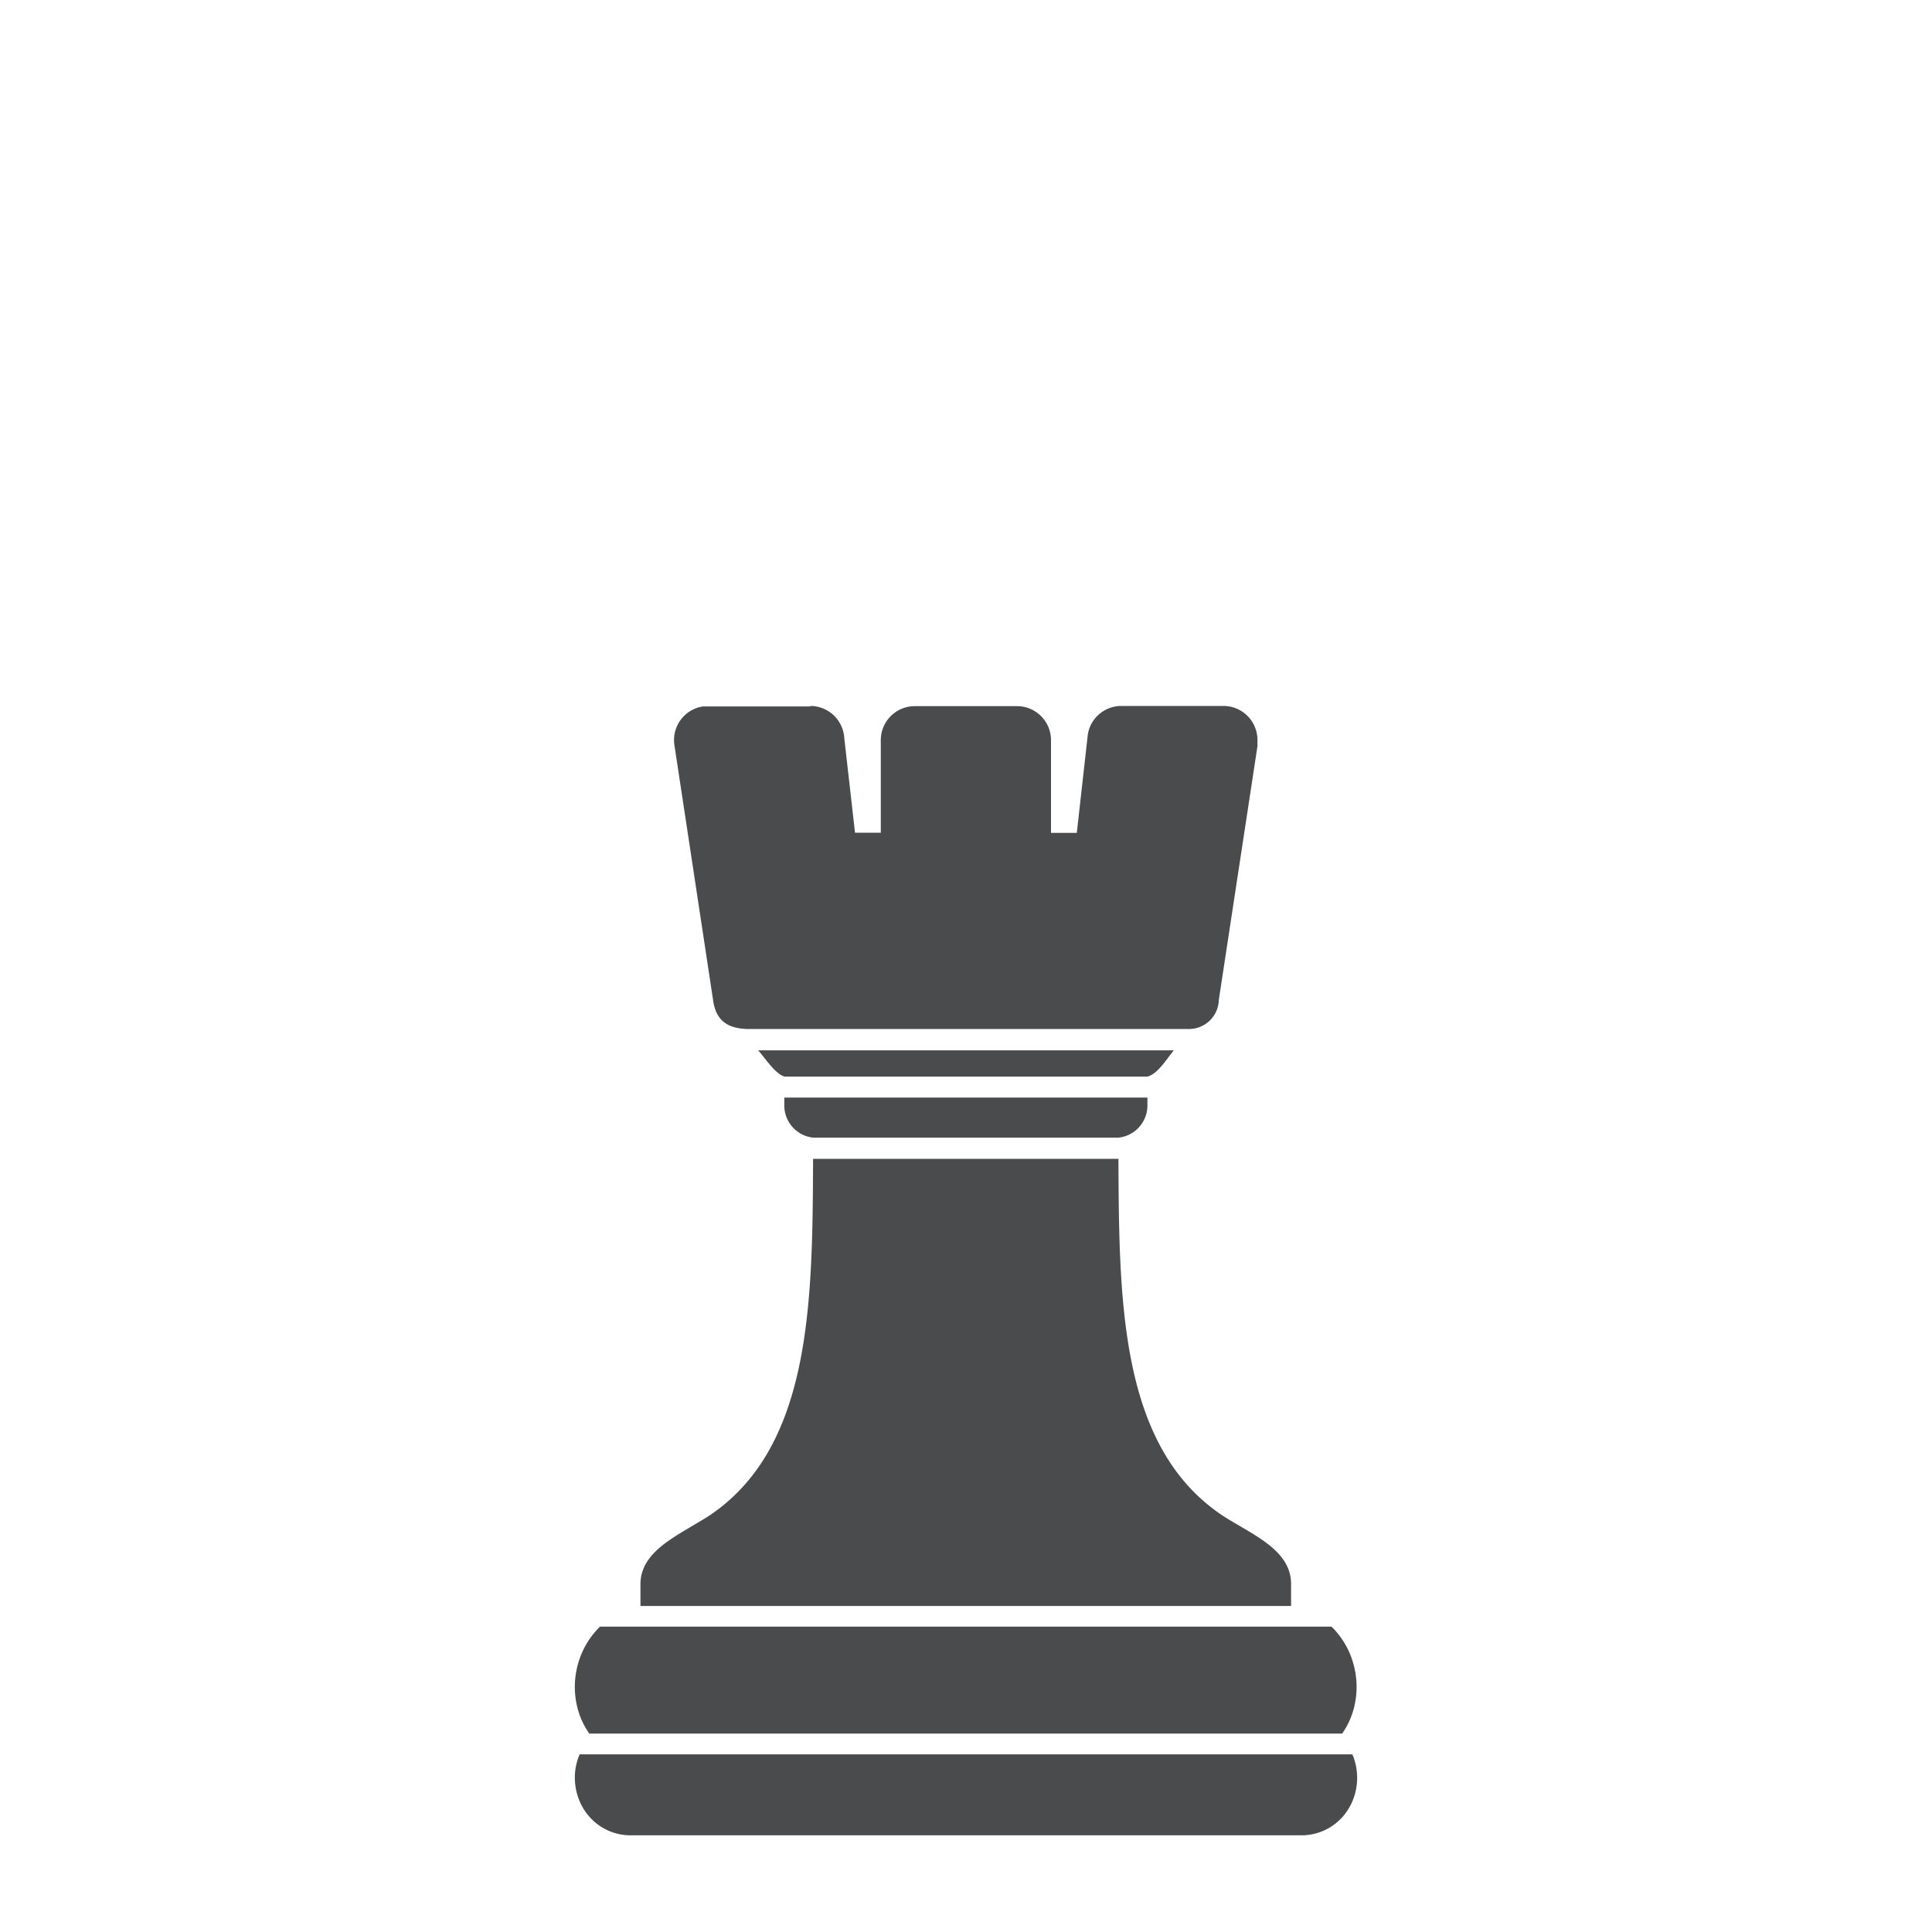 <svg id="Layer_1" data-name="Layer 1" xmlns="http://www.w3.org/2000/svg" viewBox="0 0 200 200"><defs><style>.cls-1{fill:none;}.cls-2{fill:#4a4b4c;}</style></defs><title>Chess-Pieces</title><rect class="cls-1" x="0.15" width="200" height="200"/><path class="cls-2" d="M83.89,73.09h0.28a3.52,3.52,0,0,1,1.45.45h0a3.53,3.53,0,0,1,1.78,2.87l1.11,9.79h2.67V76.62h0a3.52,3.52,0,0,1,3.52-3.52h10.58a3.52,3.52,0,0,1,3.52,3.52h0v9.6h2.67l1.12-10h0v0a3.57,3.57,0,0,1,.15-0.73h0a3.52,3.52,0,0,1,3.34-2.41h10.57a3.52,3.52,0,0,1,3.52,3.52h0v0h0c0,0.13,0,.24,0,0.33h0V77c0,0.09,0,.17,0,0.25h0l-4,26.27h0a3.09,3.09,0,0,1-3.24,3H77.24c-1.58-.09-3.12-0.58-3.43-3.05l-4-26.37h0a3.52,3.52,0,0,1,.66-2.59h0a3.52,3.52,0,0,1,2.29-1.38H73l10.84,0h0Zm37.63,35.64c-0.69.78-1.6,2.41-2.74,2.72H81.22c-1-.3-2-1.91-2.74-2.72h43Zm-2.74,4.88v0.84h0a3.35,3.35,0,0,1-3,3.32H84.19a3.35,3.35,0,0,1-3-3.31h0v-0.84h37.56Zm-3,6.32v0.16c0.07,14.65.15,29.66,10.72,36.76h0c0.49,0.33,1.17.73,1.84,1.12,2.63,1.54,5.31,3.1,5.31,6v2.28H66.3V164c0-2.88,2.67-4.44,5.3-6,0.68-.4,1.35-0.79,1.85-1.12,10.57-7.1,10.65-22.11,10.72-36.76v-0.16h31.65Zm22.06,48.46a8.58,8.58,0,0,1,2.17,3.54,8.82,8.82,0,0,1,.17,4.8,8.29,8.29,0,0,1-1.24,2.73H61a8.29,8.29,0,0,1-1.24-2.73,8.82,8.82,0,0,1,.17-4.8,8.58,8.58,0,0,1,2.18-3.54h75.76ZM140,181.62c0.08,0.18.15,0.36,0.2,0.54a6.18,6.18,0,0,1,.2,2.94,6.08,6.08,0,0,1-1.19,2.71h0a5.69,5.69,0,0,1-4.61,2.18H65.41a5.69,5.69,0,0,1-4.62-2.19,6.08,6.08,0,0,1-1.19-2.71,6.18,6.18,0,0,1,.2-2.94c0.06-.18.13-0.36,0.2-0.54h80Z"/></svg>